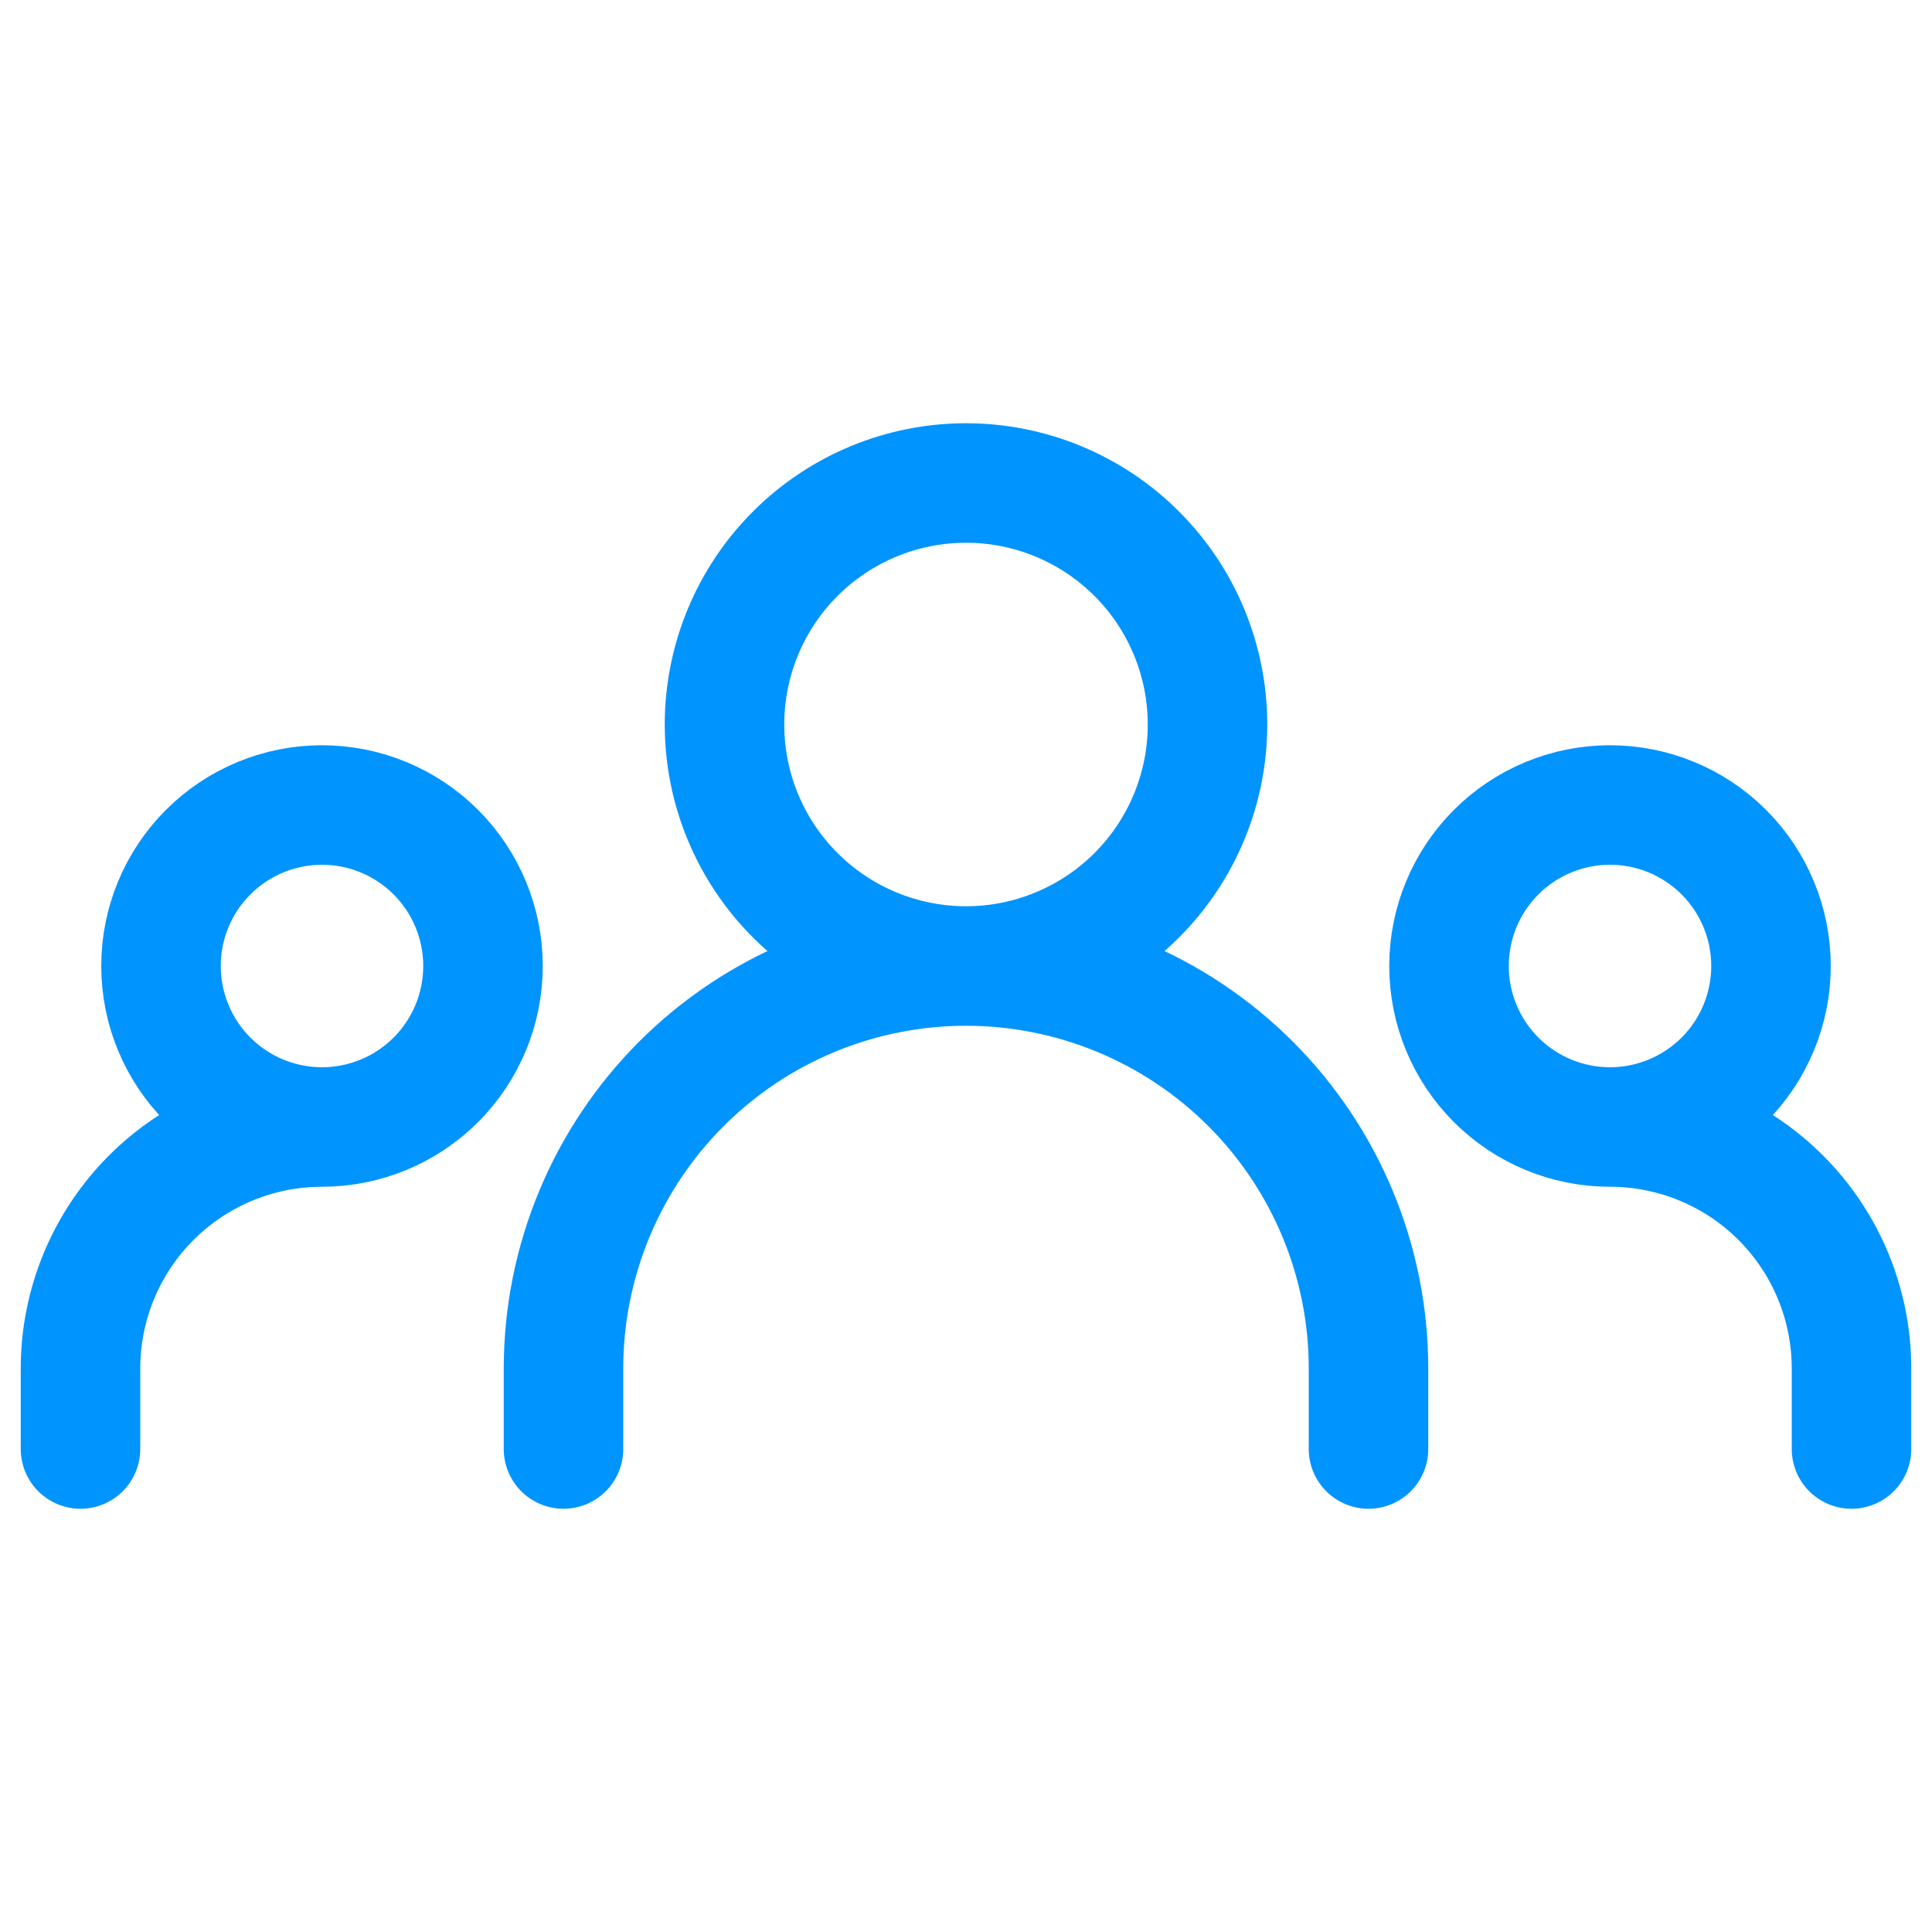 <svg width="194" height="194" viewBox="0 0 194 194" fill="none" xmlns="http://www.w3.org/2000/svg">
<path d="M56.583 145.5V137.417C56.583 126.697 60.842 116.417 68.421 108.838C76.001 101.258 86.281 97 97 97M97 97C107.719 97 117.999 101.258 125.579 108.838C133.159 116.417 137.417 126.697 137.417 137.417V145.5M97 97C103.432 97 109.6 94.445 114.147 89.897C118.695 85.35 121.25 79.181 121.25 72.75C121.25 66.319 118.695 60.15 114.147 55.603C109.6 51.055 103.432 48.5 97 48.5C90.569 48.5 84.4 51.055 79.853 55.603C75.305 60.15 72.75 66.319 72.75 72.75C72.75 79.181 75.305 85.35 79.853 89.897C84.4 94.445 90.569 97 97 97ZM8.083 145.5V137.417C8.083 130.985 10.638 124.817 15.186 120.269C19.734 115.722 25.902 113.167 32.333 113.167M32.333 113.167C36.621 113.167 40.733 111.463 43.765 108.432C46.797 105.4 48.5 101.288 48.5 97C48.5 92.712 46.797 88.6 43.765 85.568C40.733 82.537 36.621 80.833 32.333 80.833C28.046 80.833 23.934 82.537 20.902 85.568C17.87 88.6 16.167 92.712 16.167 97C16.167 101.288 17.87 105.4 20.902 108.432C23.934 111.463 28.046 113.167 32.333 113.167ZM185.917 145.5V137.417C185.917 130.985 183.362 124.817 178.814 120.269C174.266 115.722 168.098 113.167 161.667 113.167M161.667 113.167C165.954 113.167 170.066 111.463 173.098 108.432C176.13 105.4 177.833 101.288 177.833 97C177.833 92.712 176.13 88.6 173.098 85.568C170.066 82.537 165.954 80.833 161.667 80.833C157.379 80.833 153.267 82.537 150.235 85.568C147.203 88.6 145.5 92.712 145.5 97C145.5 101.288 147.203 105.4 150.235 108.432C153.267 111.463 157.379 113.167 161.667 113.167Z" stroke="#0094FF" stroke-width="12" stroke-linecap="round" stroke-linejoin="round"/>
</svg>
